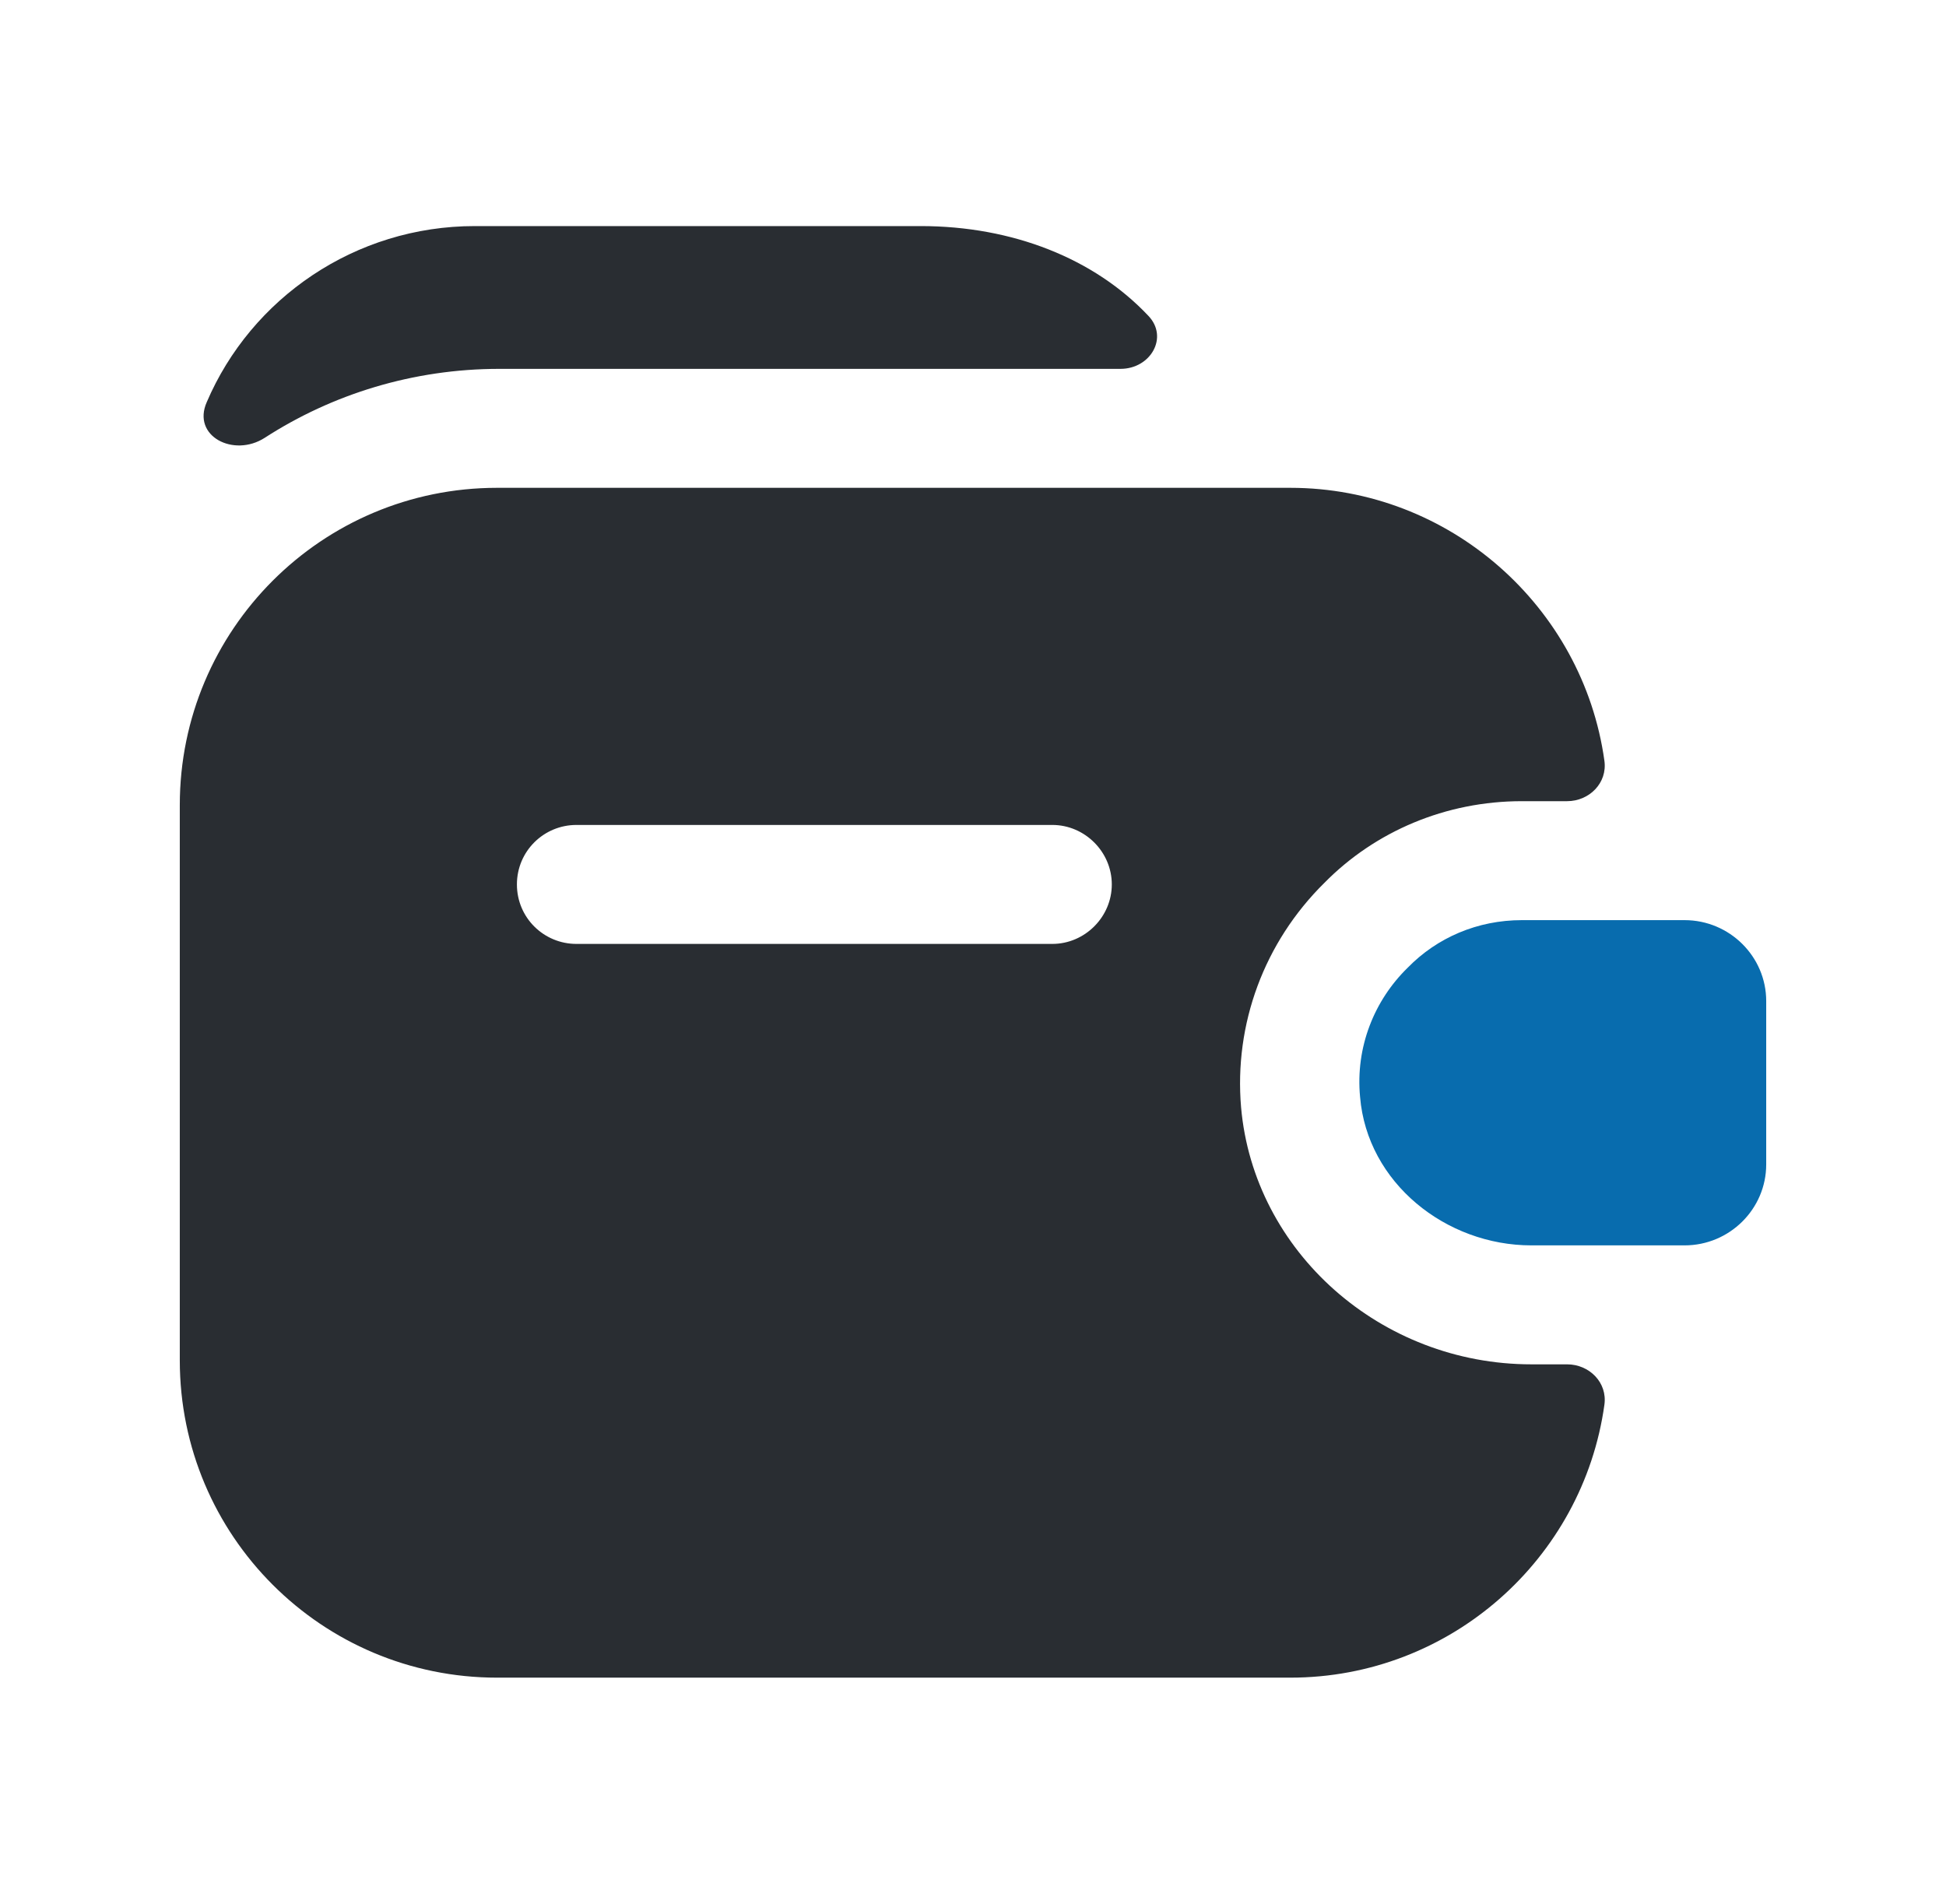 <svg width="46" height="45" viewBox="0 0 46 45" fill="none" xmlns="http://www.w3.org/2000/svg">
<path d="M41.75 23.663V27.525C41.75 28.575 40.887 29.438 39.819 29.438H36.2C34.175 29.438 32.319 27.956 32.15 25.931C32.037 24.75 32.487 23.644 33.275 22.875C33.969 22.163 34.925 21.75 35.975 21.75H39.819C40.887 21.75 41.75 22.613 41.75 23.663Z" fill="#086CAE "/>
<path d="M29.337 26.175C29.169 24.206 29.881 22.275 31.306 20.869C32.506 19.65 34.175 18.938 35.975 18.938H37.044C37.569 18.938 38 18.506 37.925 17.981C37.419 14.344 34.269 11.531 30.5 11.531H11.75C7.606 11.531 4.25 14.887 4.25 19.031V32.156C4.25 36.3 7.606 39.656 11.75 39.656H30.5C34.288 39.656 37.419 36.844 37.925 33.206C38 32.681 37.569 32.25 37.044 32.25H36.2C32.638 32.25 29.637 29.587 29.337 26.175ZM24.875 22.312H13.625C12.856 22.312 12.219 21.694 12.219 20.906C12.219 20.119 12.856 19.5 13.625 19.5H24.875C25.644 19.5 26.281 20.137 26.281 20.906C26.281 21.675 25.644 22.312 24.875 22.312Z" fill="#292D32"/>
<path d="M27.143 7.463C27.631 7.969 27.2 8.719 26.487 8.719H11.806C9.762 8.719 7.85 9.319 6.256 10.35C5.525 10.819 4.531 10.312 4.887 9.506C5.937 7.05 8.393 5.344 11.225 5.344H21.762C23.937 5.344 25.869 6.112 27.143 7.463Z" fill="#292D32"/>
</svg>
